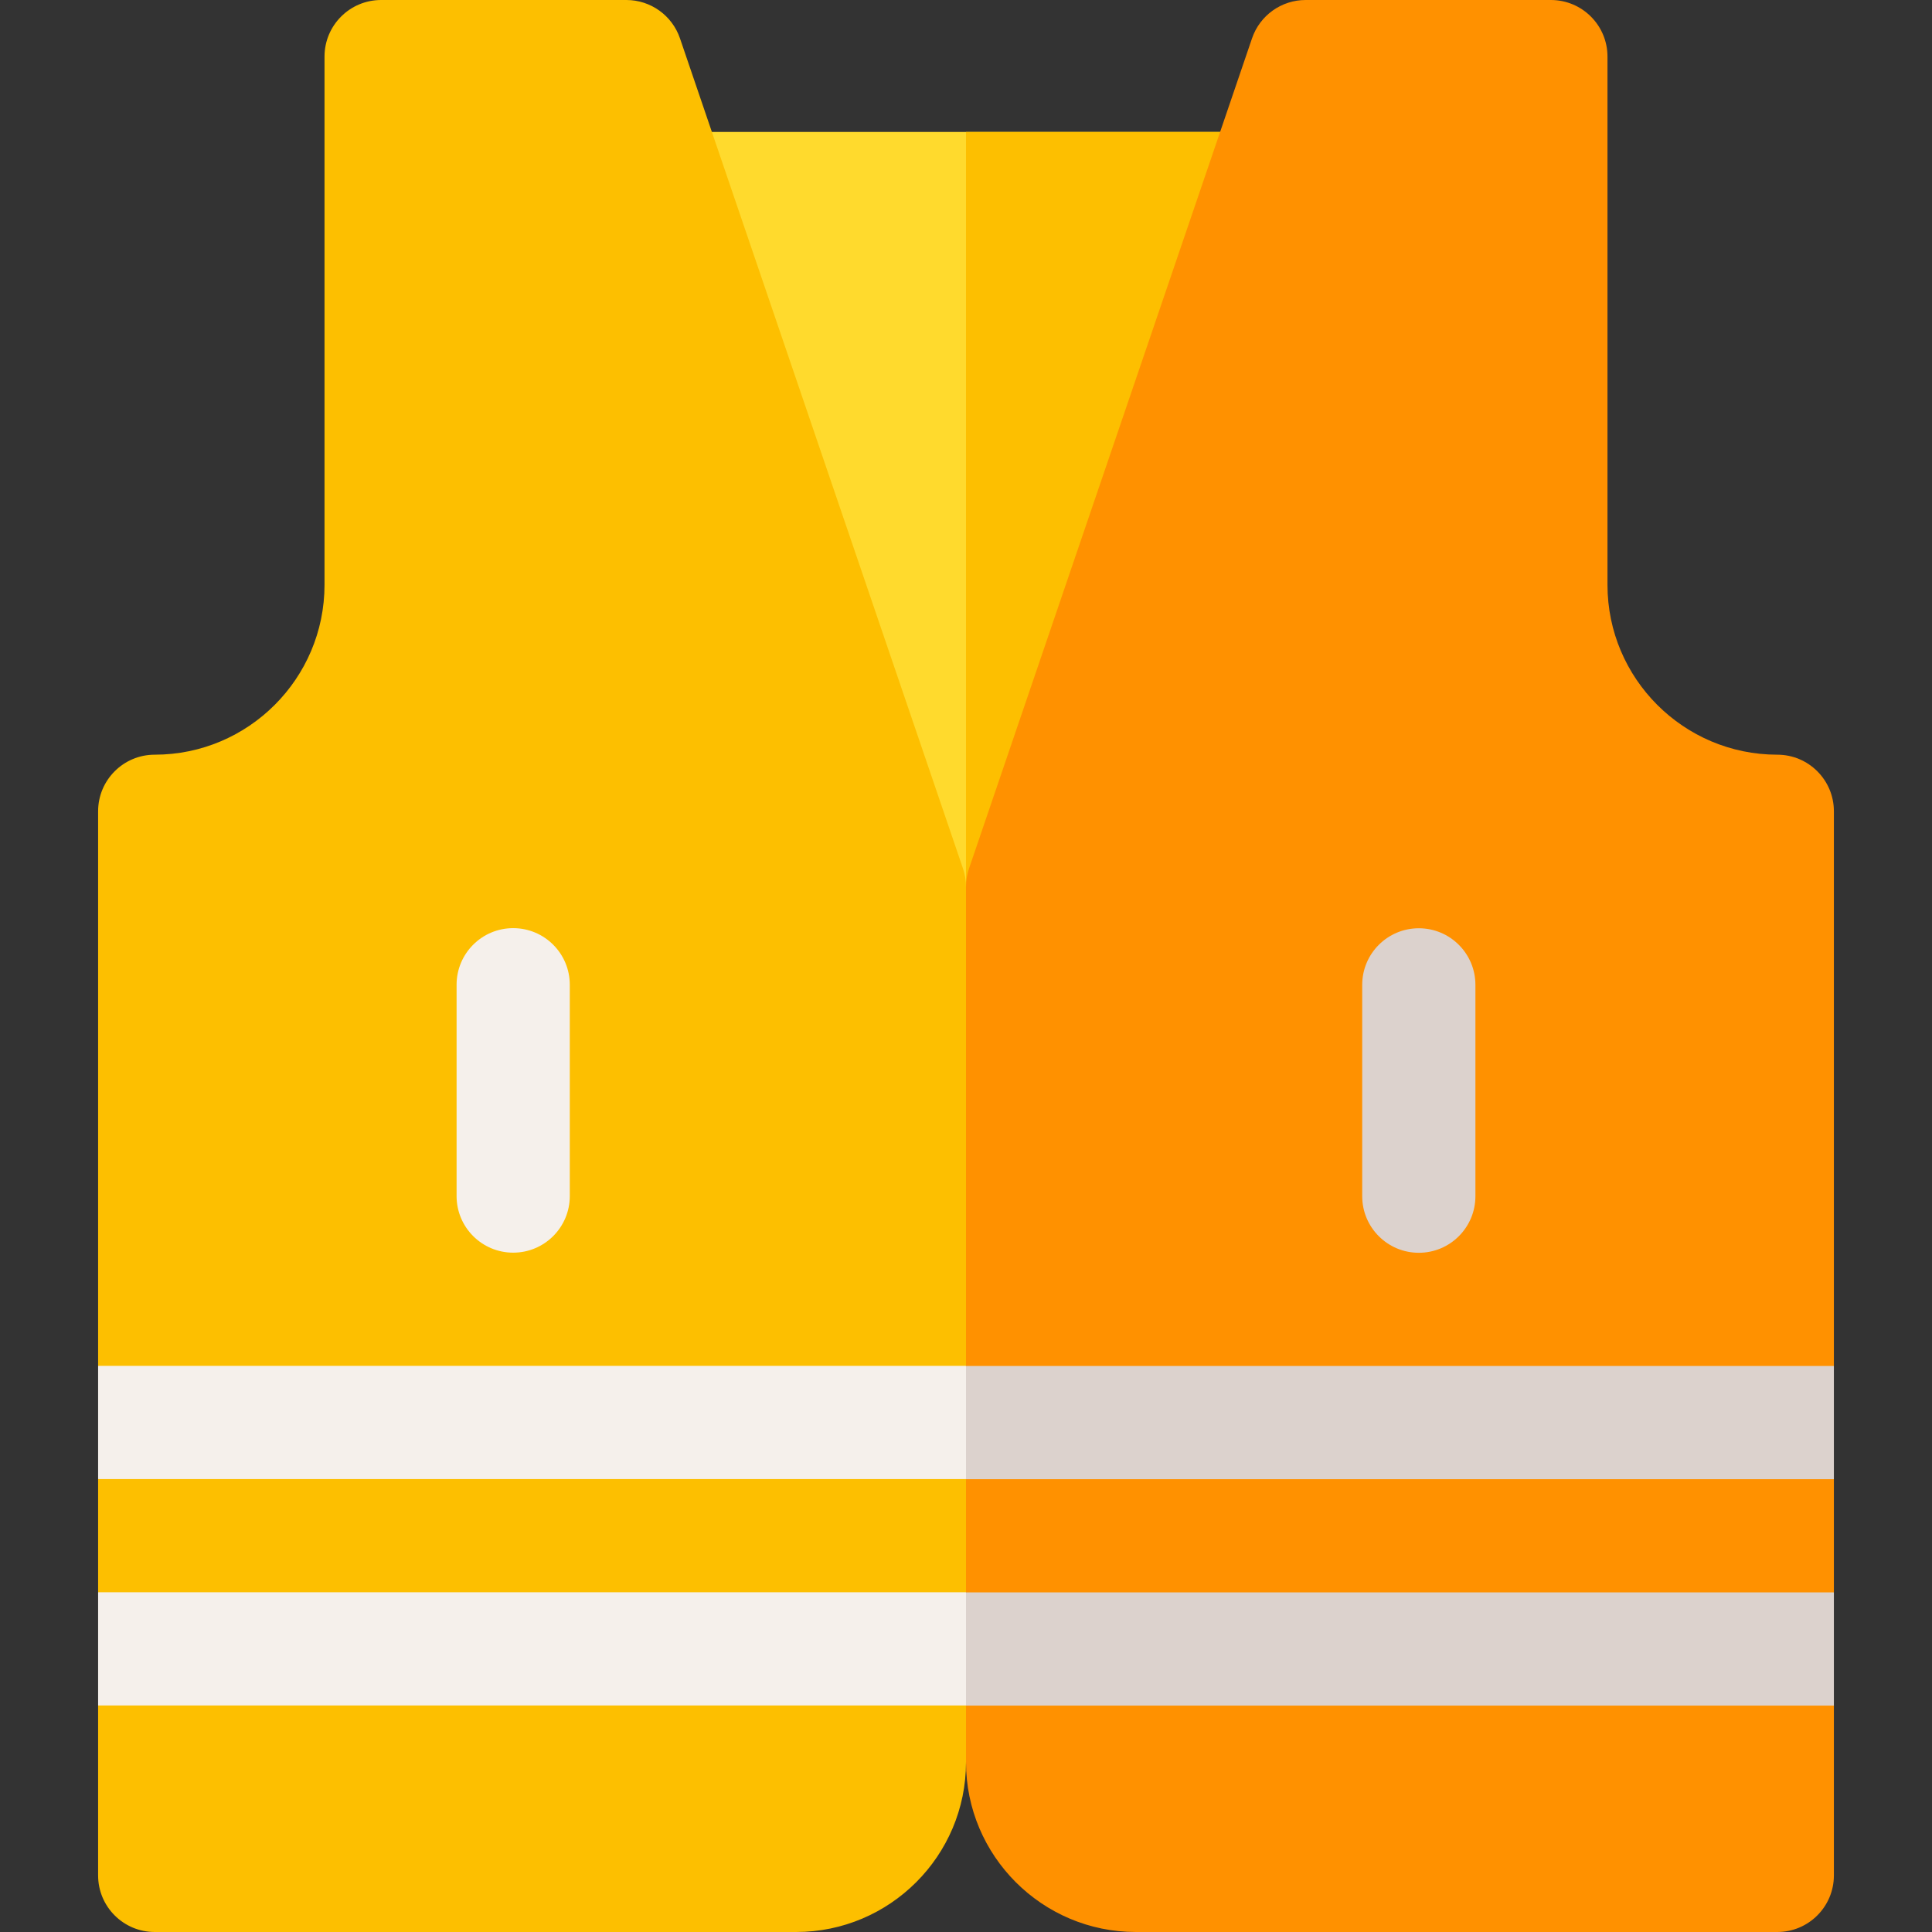 <svg height="1em" viewBox="-26 0 512 512" width="1em" xmlns="http://www.w3.org/2000/svg"><rect x="-26" y="0" width="512" height="512" fill="#333333" stroke="none"/><path d="m337.668 34.969h-199.336l92 232.668zm0 0" fill="#ffda2d" fill-rule="evenodd"/><path d="m230 34.969v231.824l.332.844 107.336-232.668zm0 0" fill="#fdbf00" fill-rule="evenodd"/><path d="m0 497v-45.031l6.582-15-6.582-15v-30l11-15-11-15v-146.969c0-8.285 6.715-15 15-15 24.812 0 45-20.188 45-45v-140c0-8.285 6.715-15 15-15h65c6.418 0 12.125 4.086 14.199 10.16l75 220c.531 1.559.801 3.195.801 4.84v126.969l-7.168 15.031 7.168 14.969v30l-6.832 15.031 6.832 14.969v15.031c0 24.812-20.188 45-45 45h-170c-8.285 0-15-6.715-15-15zm0 0" fill="#fdbf00"/><path d="m110 331.969c-8.285 0-15-6.715-15-15v-56c0-8.285 6.715-15 15-15s15 6.715 15 15v56c0 8.285-6.715 15-15 15zm0 0" fill="#f5f0eb"/><path d="m445 512h-170c-24.812 0-45-20.188-45-45v-15.031l6-15-6-15v-30l4.5-14.168-4.5-15.832v-126.969c0-1.645.27-3.281.801-4.84l75-220c2.07-6.074 7.781-10.16 14.199-10.16h65c8.285 0 15 6.715 15 15v140c0 24.812 20.188 45 45 45 8.285 0 15 6.715 15 15v147l-7 13.637 7 16.363v30l-10.168 15 10.168 15v45c0 8.285-6.715 15-15 15zm0 0" fill="#ff9100"/><path d="m350 332c-8.285 0-15-6.715-15-15v-56c0-8.285 6.715-15 15-15s15 6.715 15 15v56c0 8.285-6.715 15-15 15zm0 0" fill="#dcd2cd"/><path d="m0 361.969h230v30h-230zm0 0" fill="#f5f0eb"/><path d="m0 421.969h230v30h-230zm0 0" fill="#f5f0eb"/><g fill="#dcd2cd"><path d="m230 362h230v30h-230zm0 0"/><path d="m230 422h230v30h-230zm0 0"/></g></svg>